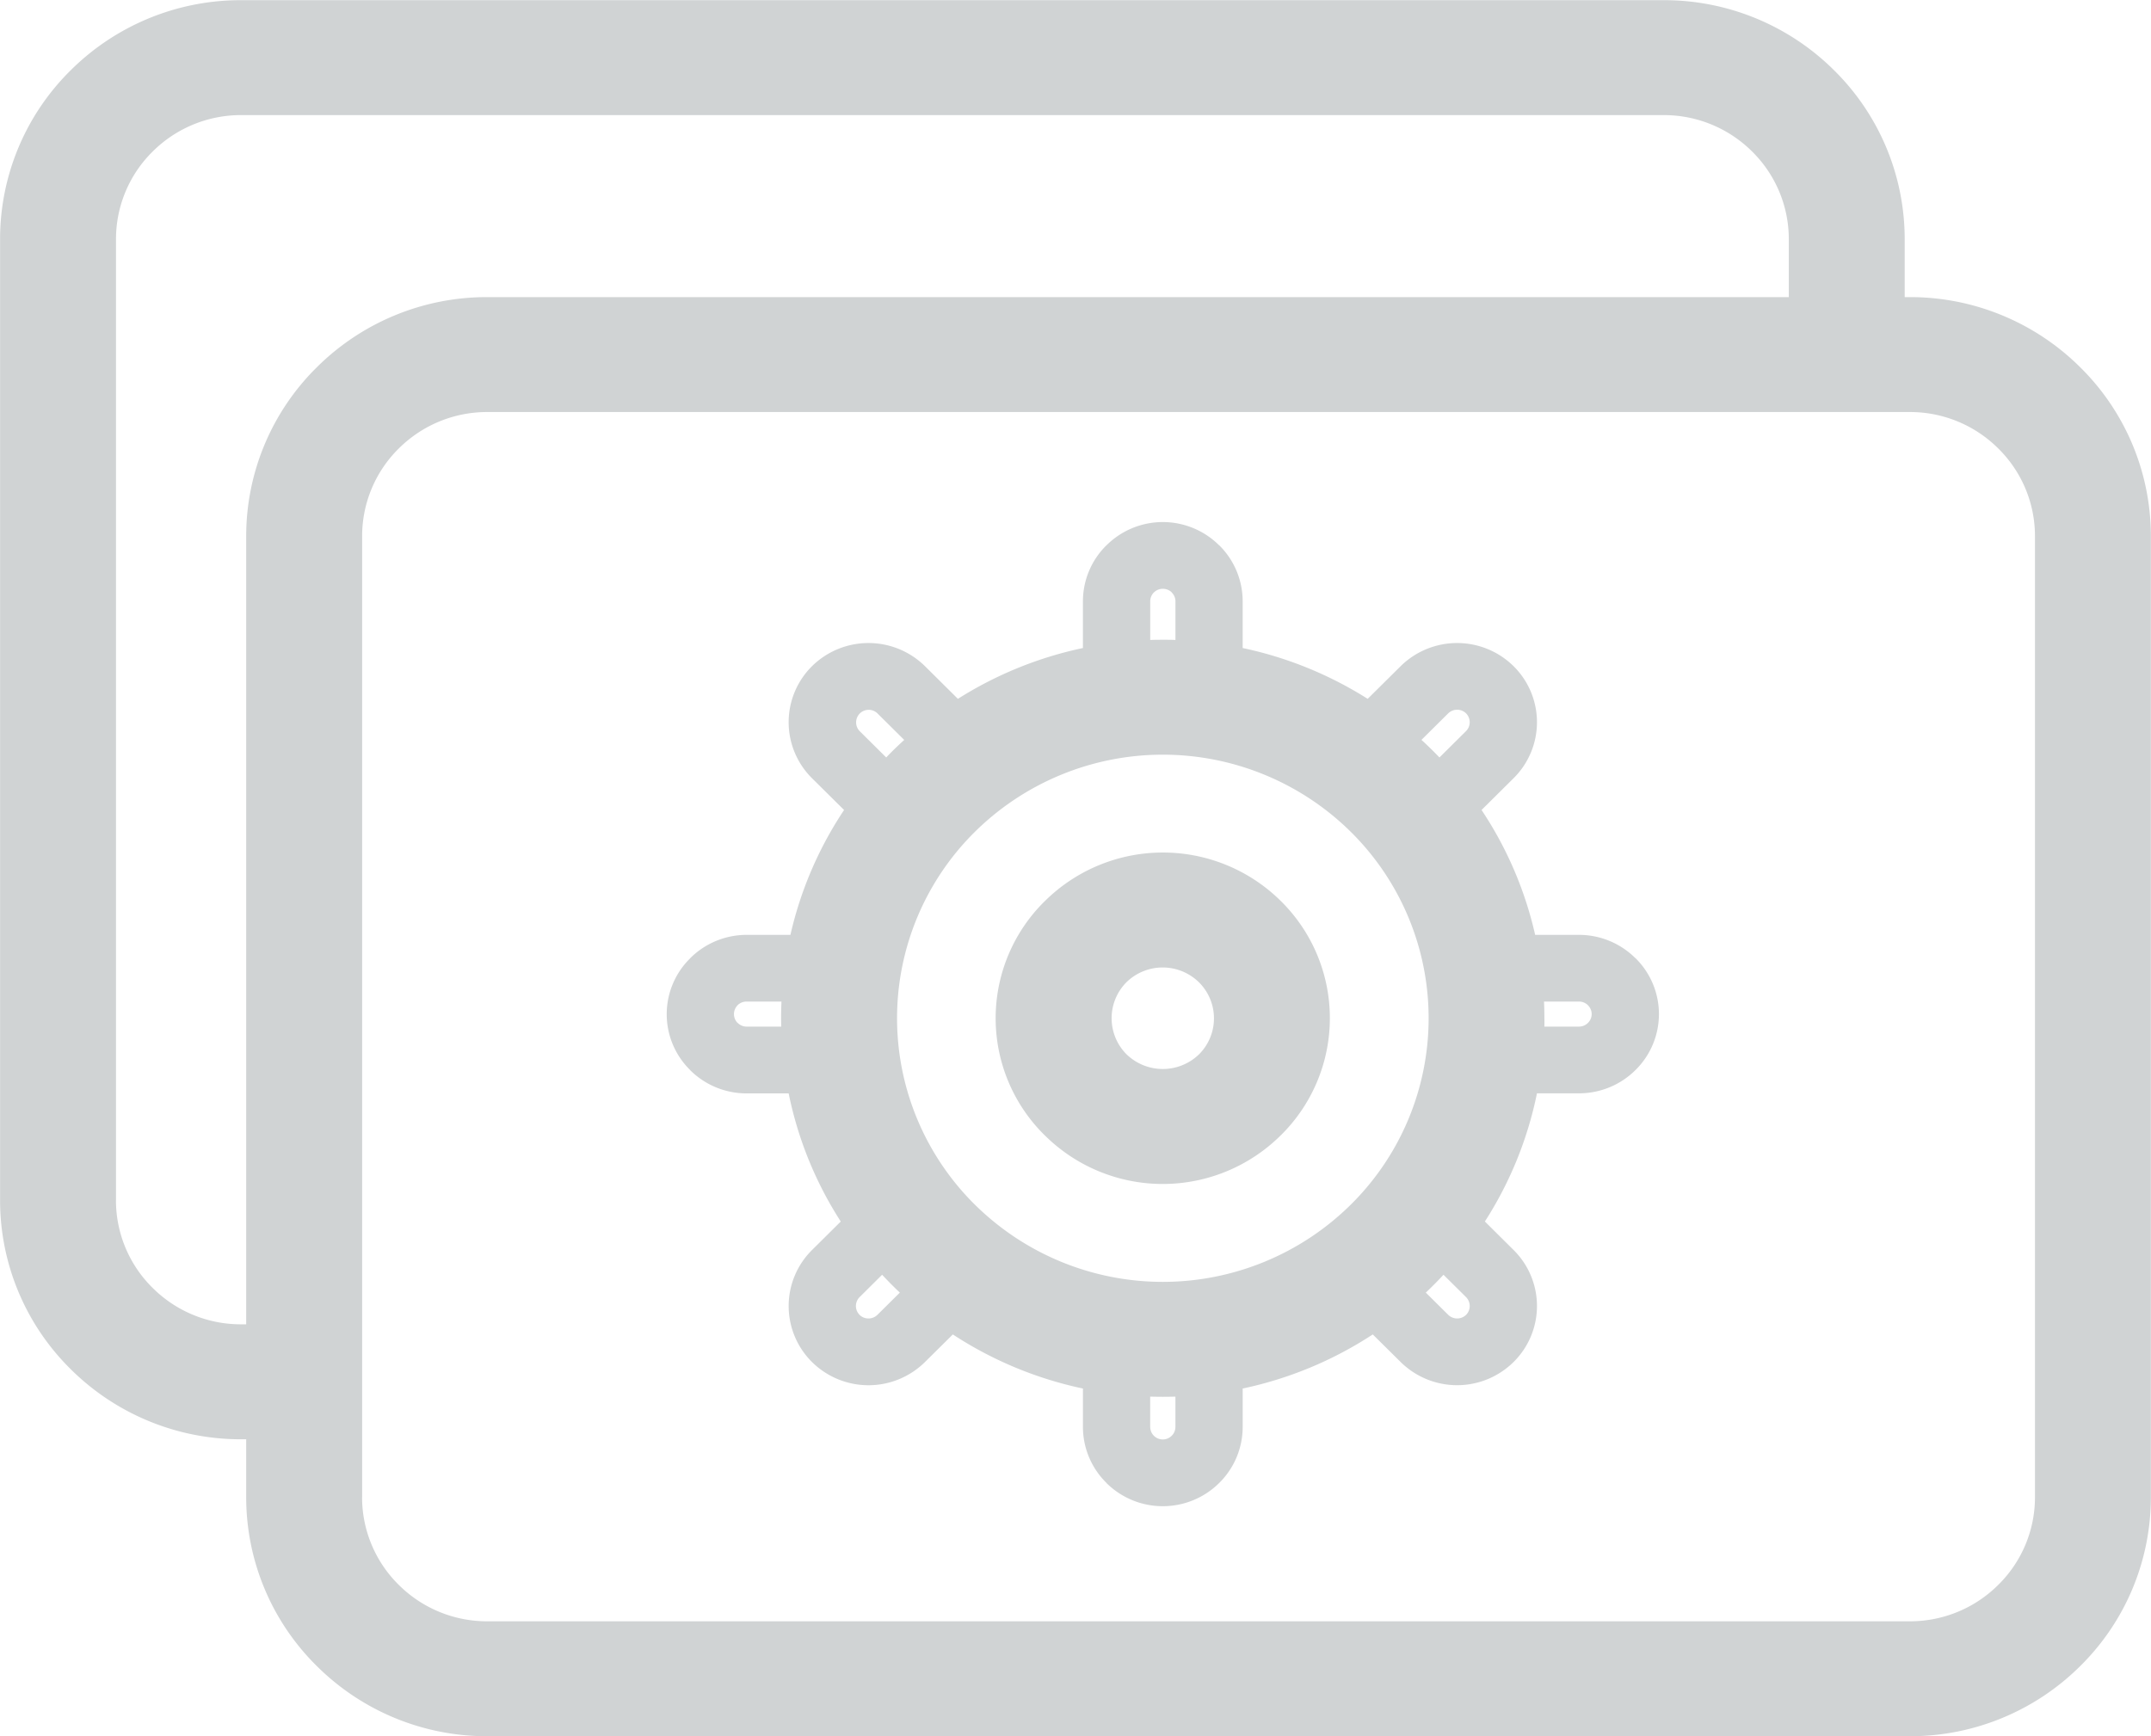 <svg id="ICON" xmlns="http://www.w3.org/2000/svg" width="166" height="134" viewBox="0 0 166 134">
<defs>
    <style>
      .cls-1 {
        fill: #d0d3d4;
        fill-rule: evenodd;
      }
    </style>
  </defs>
  <path id="icon_" data-name="icon " class="cls-1" d="M769.584,796.013H879.412a18.6,18.6,0,0,1,13.127,5.409,18.3,18.3,0,0,1,5.452,13.02v4.491h0.419a18.6,18.6,0,0,1,13.123,5.411,18.3,18.3,0,0,1,5.456,13.018v74.222a18.3,18.3,0,0,1-5.456,13.018,18.6,18.6,0,0,1-13.123,5.411H788.579a18.6,18.6,0,0,1-13.124-5.411A18.3,18.3,0,0,1,770,911.584v-4.491h-0.416a18.61,18.61,0,0,1-13.126-5.41,18.3,18.3,0,0,1-5.452-13.019V814.442a18.3,18.3,0,0,1,5.452-13.02A18.6,18.6,0,0,1,769.584,796.013Zm9.359,115.571a9.5,9.5,0,0,0,2.832,6.748,9.649,9.649,0,0,0,6.8,2.81H898.41a9.639,9.639,0,0,0,6.8-2.81,9.486,9.486,0,0,0,2.836-6.748V837.362a9.492,9.492,0,0,0-2.836-6.749,9.644,9.644,0,0,0-6.8-2.81H788.579a9.653,9.653,0,0,0-6.8,2.81,9.5,9.5,0,0,0-2.832,6.749v74.222Zm-18.994-22.92a9.492,9.492,0,0,0,2.832,6.746,9.632,9.632,0,0,0,6.8,2.809H770V837.362a18.3,18.3,0,0,1,5.455-13.018,18.6,18.6,0,0,1,13.124-5.411H889.048v-4.491a9.494,9.494,0,0,0-2.832-6.748,9.648,9.648,0,0,0-6.8-2.81H769.584a9.645,9.645,0,0,0-6.8,2.81,9.49,9.49,0,0,0-2.832,6.748v74.222Zm44.323-18.711a6.162,6.162,0,0,1,4.343-1.794H812a28.931,28.931,0,0,1,4.14-9.639l-2.475-2.452a6.089,6.089,0,0,1,0-8.648,6.211,6.211,0,0,1,8.719,0l2.541,2.521a29.388,29.388,0,0,1,9.648-3.922v-3.61a6.069,6.069,0,0,1,1.807-4.311l0.012-.008a6.161,6.161,0,0,1,8.692,0h0.009a6.073,6.073,0,0,1,1.808,4.319v3.61a29.391,29.391,0,0,1,9.647,3.922l2.544-2.521a6.207,6.207,0,0,1,8.716,0,6.082,6.082,0,0,1,0,8.648l-2.471,2.452a28.862,28.862,0,0,1,4.136,9.639h3.386a6.164,6.164,0,0,1,4.346,1.794h0.009a6.06,6.06,0,0,1,0,8.642,6.17,6.17,0,0,1-4.355,1.794h-3.246a28.958,28.958,0,0,1-4.02,9.893l2.215,2.2a6.079,6.079,0,0,1,0,8.646,6.2,6.2,0,0,1-8.716,0L856.942,899a29.42,29.42,0,0,1-10.04,4.175v2.966a6.075,6.075,0,0,1-1.808,4.32,6.179,6.179,0,0,1-8.713,0v-0.009a6.061,6.061,0,0,1-1.807-4.311v-2.966A29.449,29.449,0,0,1,824.533,899l-2.151,2.131a6.2,6.2,0,0,1-8.716,0,6.086,6.086,0,0,1,0-8.646l2.218-2.2a28.859,28.859,0,0,1-4.02-9.89h-3.249a6.166,6.166,0,0,1-4.354-1.794v-0.008a6.045,6.045,0,0,1,0-8.623Zm65.912,5.287h2.676a0.979,0.979,0,0,0,.687-0.286,0.947,0.947,0,0,0,0-1.36l0-.006a0.991,0.991,0,0,0-.69-0.281h-2.7c0.02,0.428.029,0.859,0.029,1.289C870.193,874.809,870.19,875.026,870.184,875.24Zm-51.47-24.179a0.97,0.97,0,0,0-1.377,1.366l2.056,2.039c0.168-.179.343-0.356,0.517-0.531q0.429-.42.871-0.823Zm23-8.652a0.954,0.954,0,0,0-.289-0.678l0.006-.006a0.99,0.99,0,0,0-1.377,0l-0.009.006a0.982,0.982,0,0,0-.279.681v2.984c0.323-.012.649-0.015,0.975-0.015s0.649,0,.973.015v-2.984Zm22.429,8.652a0.99,0.99,0,0,0-1.38,0l-2.064,2.048c0.294,0.268.585,0.546,0.868,0.826,0.174,0.175.349,0.352,0.521,0.531l2.055-2.039A0.973,0.973,0,0,0,864.141,851.061Zm-1.377,46.428a0.992,0.992,0,0,0,1.377,0,0.973,0.973,0,0,0,0-1.366l-1.744-1.729c-0.27.291-.547,0.58-0.832,0.86-0.175.177-.352,0.347-0.533,0.517Zm-23,8.649a0.967,0.967,0,0,0,.285.685l0,0a0.972,0.972,0,0,0,1.371,0,0.961,0.961,0,0,0,.289-0.682V903.8c-0.324.008-.647,0.014-0.973,0.014s-0.652-.006-0.975-0.014v2.338Zm-13.531-17.156a20.627,20.627,0,0,0,29.009,0,20.232,20.232,0,0,0,0-28.776,20.639,20.639,0,0,0-29.009,0A20.239,20.239,0,0,0,826.233,888.982Zm-8.9,8.507a0.973,0.973,0,0,0,.687.278,0.985,0.985,0,0,0,.69-0.278l1.732-1.718c-0.183-.17-0.358-0.34-0.536-0.517-0.282-.28-0.559-0.569-0.832-0.86l-1.741,1.729A0.968,0.968,0,0,0,817.337,897.489Zm-9.411-22.529,0.006-.006a0.969,0.969,0,0,0,.683.286h2.676c0-.214-0.009-0.431-0.009-0.644,0-.43.012-0.861,0.029-1.289h-2.7a1,1,0,0,0-.687.278l0,0.009A0.969,0.969,0,0,0,807.926,874.96Zm23.713-9.409a12.938,12.938,0,0,1,18.214,0,12.693,12.693,0,0,1,0,18.072l-0.017.014a12.918,12.918,0,0,1-18.2,0l-0.017-.014a12.671,12.671,0,0,1,0-18.054Zm6.3,11.825a4.019,4.019,0,0,0,5.6,0,3.922,3.922,0,0,0-.006-5.553,4,4,0,0,0-5.59-.017l-0.017.017A3.945,3.945,0,0,0,837.936,877.376Z" transform="translate(-751 -796)"/>
</svg>
